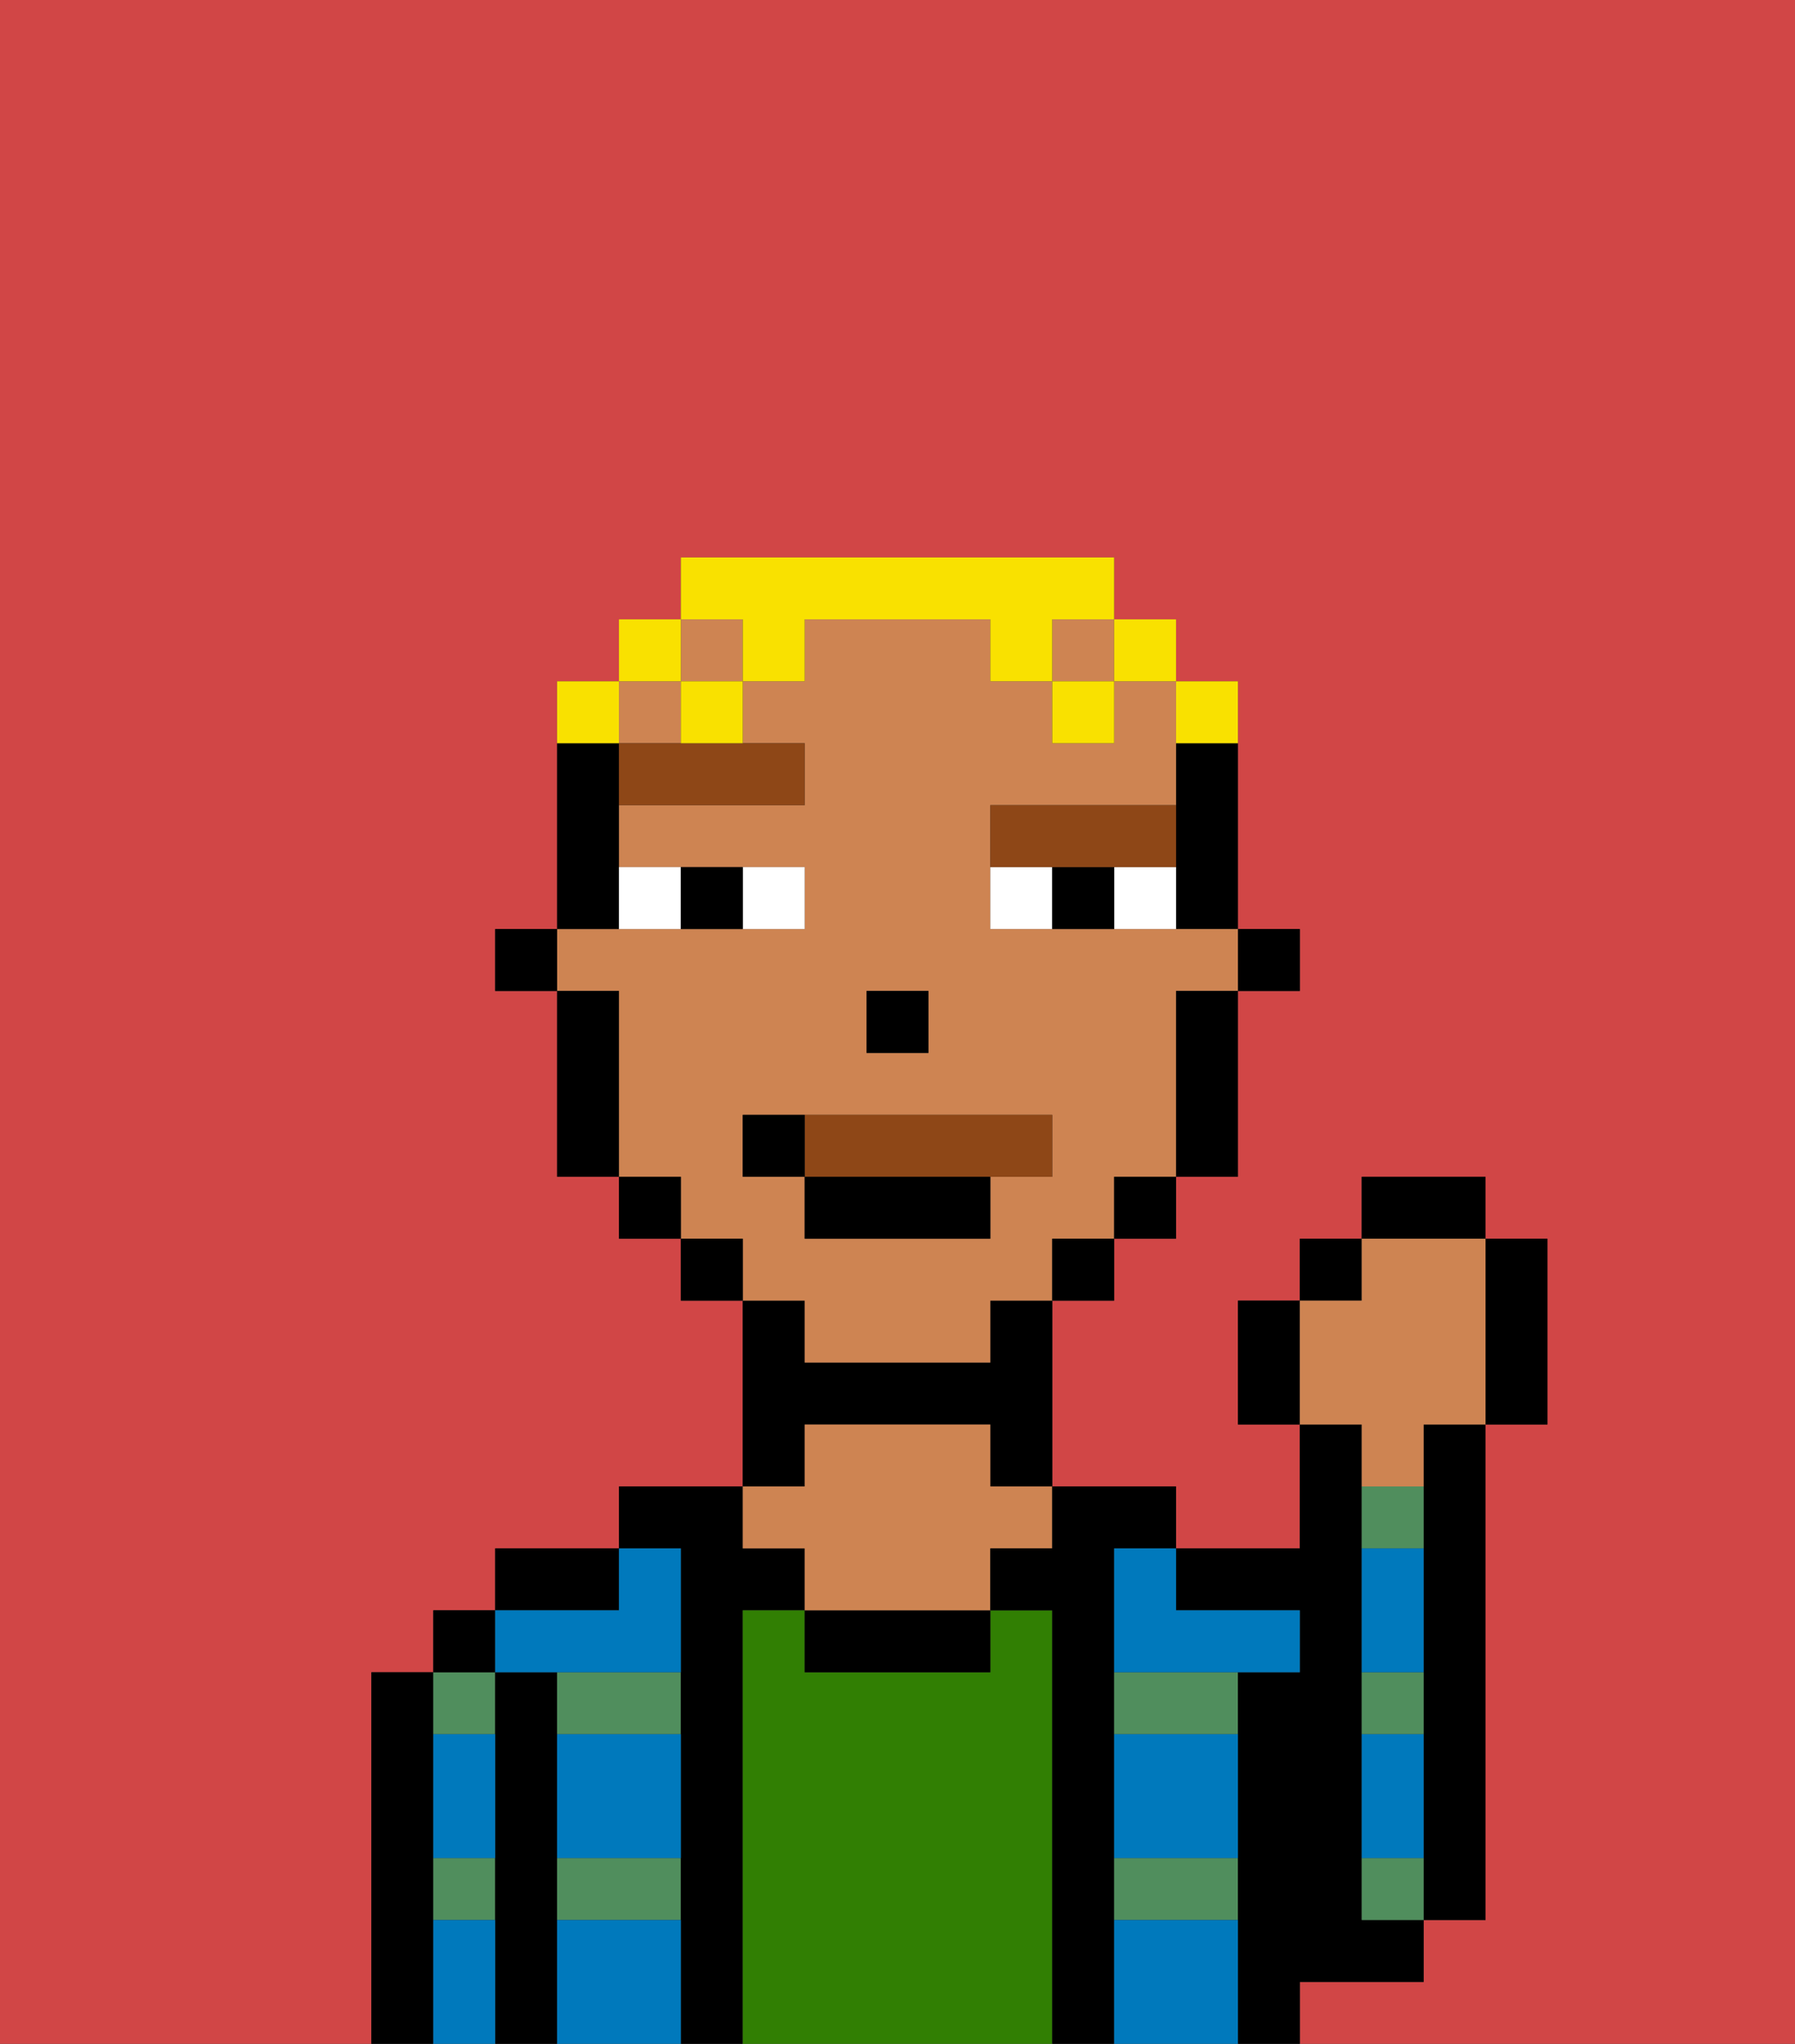 <svg xmlns="http://www.w3.org/2000/svg" viewBox="0 0 29 33"><rect x="0" y="0" width="29" height="33" fill="#333333" stroke="none"/><defs><style>polygon,rect,path{shape-rendering:crispedges;}.ma62-1{fill:#d14646;}.ma62-2{fill:#000000;}.ma62-3{fill:#508e5d;}.ma62-4{fill:#317f03;}.ma62-5{fill:#ce8452;}.ma62-6{fill:#0079bc;}.ma62-7{fill:#ffffff;}.ma62-8{fill:#8e4717;}.ma62-9{fill:#8e4717;}.ma62-10{fill:#f9e100;}</style></defs><path class="ma62-1" d="M0,33H6V27H7V26H8V25h2V24h2V21H11V20H10V19H9V16H8V15H9V11h1V10h1V9h7v1h1v1h1v4h1v1H20v3H19v1H18v1H17v3h2v1h2V23H20V21h1V20h1V19h2v1h1v3H24v8H23v1H21v1h8V0H0Z"/><path class="ma62-2" d="M23,24v7h1V23H23Z"/><path class="ma62-2" d="M7,30V27H6v6H7V30Z"/><path class="ma62-3" d="M7,31H8V30H7Z"/><path class="ma62-3" d="M8,28V27H7v1Z"/><rect class="ma62-2" x="7" y="26" width="1" height="1"/><path class="ma62-2" d="M9,30V27H8v6H9V30Z"/><path class="ma62-3" d="M9,31h2V30H9Z"/><path class="ma62-3" d="M9,28h2V27H9Z"/><path class="ma62-2" d="M10,25H8v1h2Z"/><path class="ma62-2" d="M12,26h1V25H12V24H10v1h1v8h1V26Z"/><path class="ma62-4" d="M17,26H16v1H13V26H12v7h5V26Z"/><path class="ma62-2" d="M13,23h3v1h1V21H16v1H13V21H12v3h1Z"/><path class="ma62-2" d="M13,26v1h3V26H13Z"/><path class="ma62-5" d="M13,25v1h3V25h1V24H16V23H13v1H12v1Z"/><path class="ma62-2" d="M18,30V25h1V24H17v1H16v1h1v7h1V30Z"/><path class="ma62-3" d="M18,28h2V27H18Z"/><path class="ma62-3" d="M18,31h2V30H18Z"/><path class="ma62-2" d="M22,32h1V31H22V23H21v2H19v1h2v1H20v6h1V32Z"/><path class="ma62-3" d="M23,24H22v1h1Z"/><path class="ma62-3" d="M22,30v1h1V30Z"/><path class="ma62-3" d="M23,27H22v1h1Z"/><path class="ma62-6" d="M18,31v2h2V31Z"/><path class="ma62-6" d="M9,31v2h2V31Z"/><path class="ma62-6" d="M9,29v1h2V28H9Z"/><path class="ma62-6" d="M18,29v1h2V28H18Z"/><path class="ma62-6" d="M9,27h2V25H10v1H8v1Z"/><path class="ma62-6" d="M18,26v1h3V26H19V25H18Z"/><path class="ma62-6" d="M23,29V28H22v2h1Z"/><path class="ma62-6" d="M23,26V25H22v2h1Z"/><path class="ma62-6" d="M7,31v2H8V31Z"/><path class="ma62-6" d="M7,29v1H8V28H7Z"/><rect class="ma62-2" x="20" y="15" width="1" height="1"/><path class="ma62-2" d="M19,13v2h1V12H19Z"/><rect class="ma62-5" x="11" y="10" width="1" height="1"/><rect class="ma62-5" x="10" y="11" width="1" height="1"/><path class="ma62-5" d="M13,22h3V21h1V20h1V19h1V16h1V15H16V13h3V11H18v1H17V11H16V10H13v1H12v1h1v1H10v1h3v1H9v1h1v3h1v1h1v1h1Zm1-6h1v1H14Zm-2,3V18h5v1H16v1H13V19Z"/><rect class="ma62-5" x="17" y="10" width="1" height="1"/><path class="ma62-2" d="M19,17v2h1V16H19Z"/><rect class="ma62-2" x="18" y="19" width="1" height="1"/><rect class="ma62-2" x="17" y="20" width="1" height="1"/><rect class="ma62-2" x="11" y="20" width="1" height="1"/><rect class="ma62-2" x="10" y="19" width="1" height="1"/><path class="ma62-2" d="M10,14V12H9v3h1Z"/><path class="ma62-2" d="M10,16H9v3h1V16Z"/><rect class="ma62-2" x="8" y="15" width="1" height="1"/><rect class="ma62-2" x="14" y="16" width="1" height="1"/><path class="ma62-7" d="M13,15V14H12v1Z"/><path class="ma62-7" d="M11,15V14H10v1Z"/><path class="ma62-7" d="M18,14v1h1V14Z"/><path class="ma62-7" d="M16,14v1h1V14Z"/><path class="ma62-2" d="M12,15V14H11v1Z"/><path class="ma62-2" d="M17,14v1h1V14Z"/><path class="ma62-8" d="M10,12v1h3V12H10Z"/><path class="ma62-8" d="M18,14h1V13H16v1h2Z"/><path class="ma62-9" d="M16,19h1V18H13v1Z"/><rect class="ma62-2" x="13" y="19" width="3" height="1"/><path class="ma62-2" d="M13,18H12v1h1Z"/><path class="ma62-2" d="M20,21v2h1V21Z"/><rect class="ma62-2" x="21" y="20" width="1" height="1"/><rect class="ma62-2" x="22" y="19" width="2" height="1"/><path class="ma62-2" d="M24,23h1V20H24v3Z"/><path class="ma62-5" d="M22,24h1V23h1V20H22v1H21v2h1Z"/><path class="ma62-10" d="M20,12V11H19v1Z"/><rect class="ma62-10" x="18" y="10" width="1" height="1"/><path class="ma62-10" d="M12,11h1V10h3v1h1V10h1V9H11v1h1Z"/><rect class="ma62-10" x="17" y="11" width="1" height="1"/><path class="ma62-10" d="M11,12h1V11H11Z"/><rect class="ma62-10" x="10" y="10" width="1" height="1"/><path class="ma62-10" d="M10,11H9v1h1Z"/></svg>